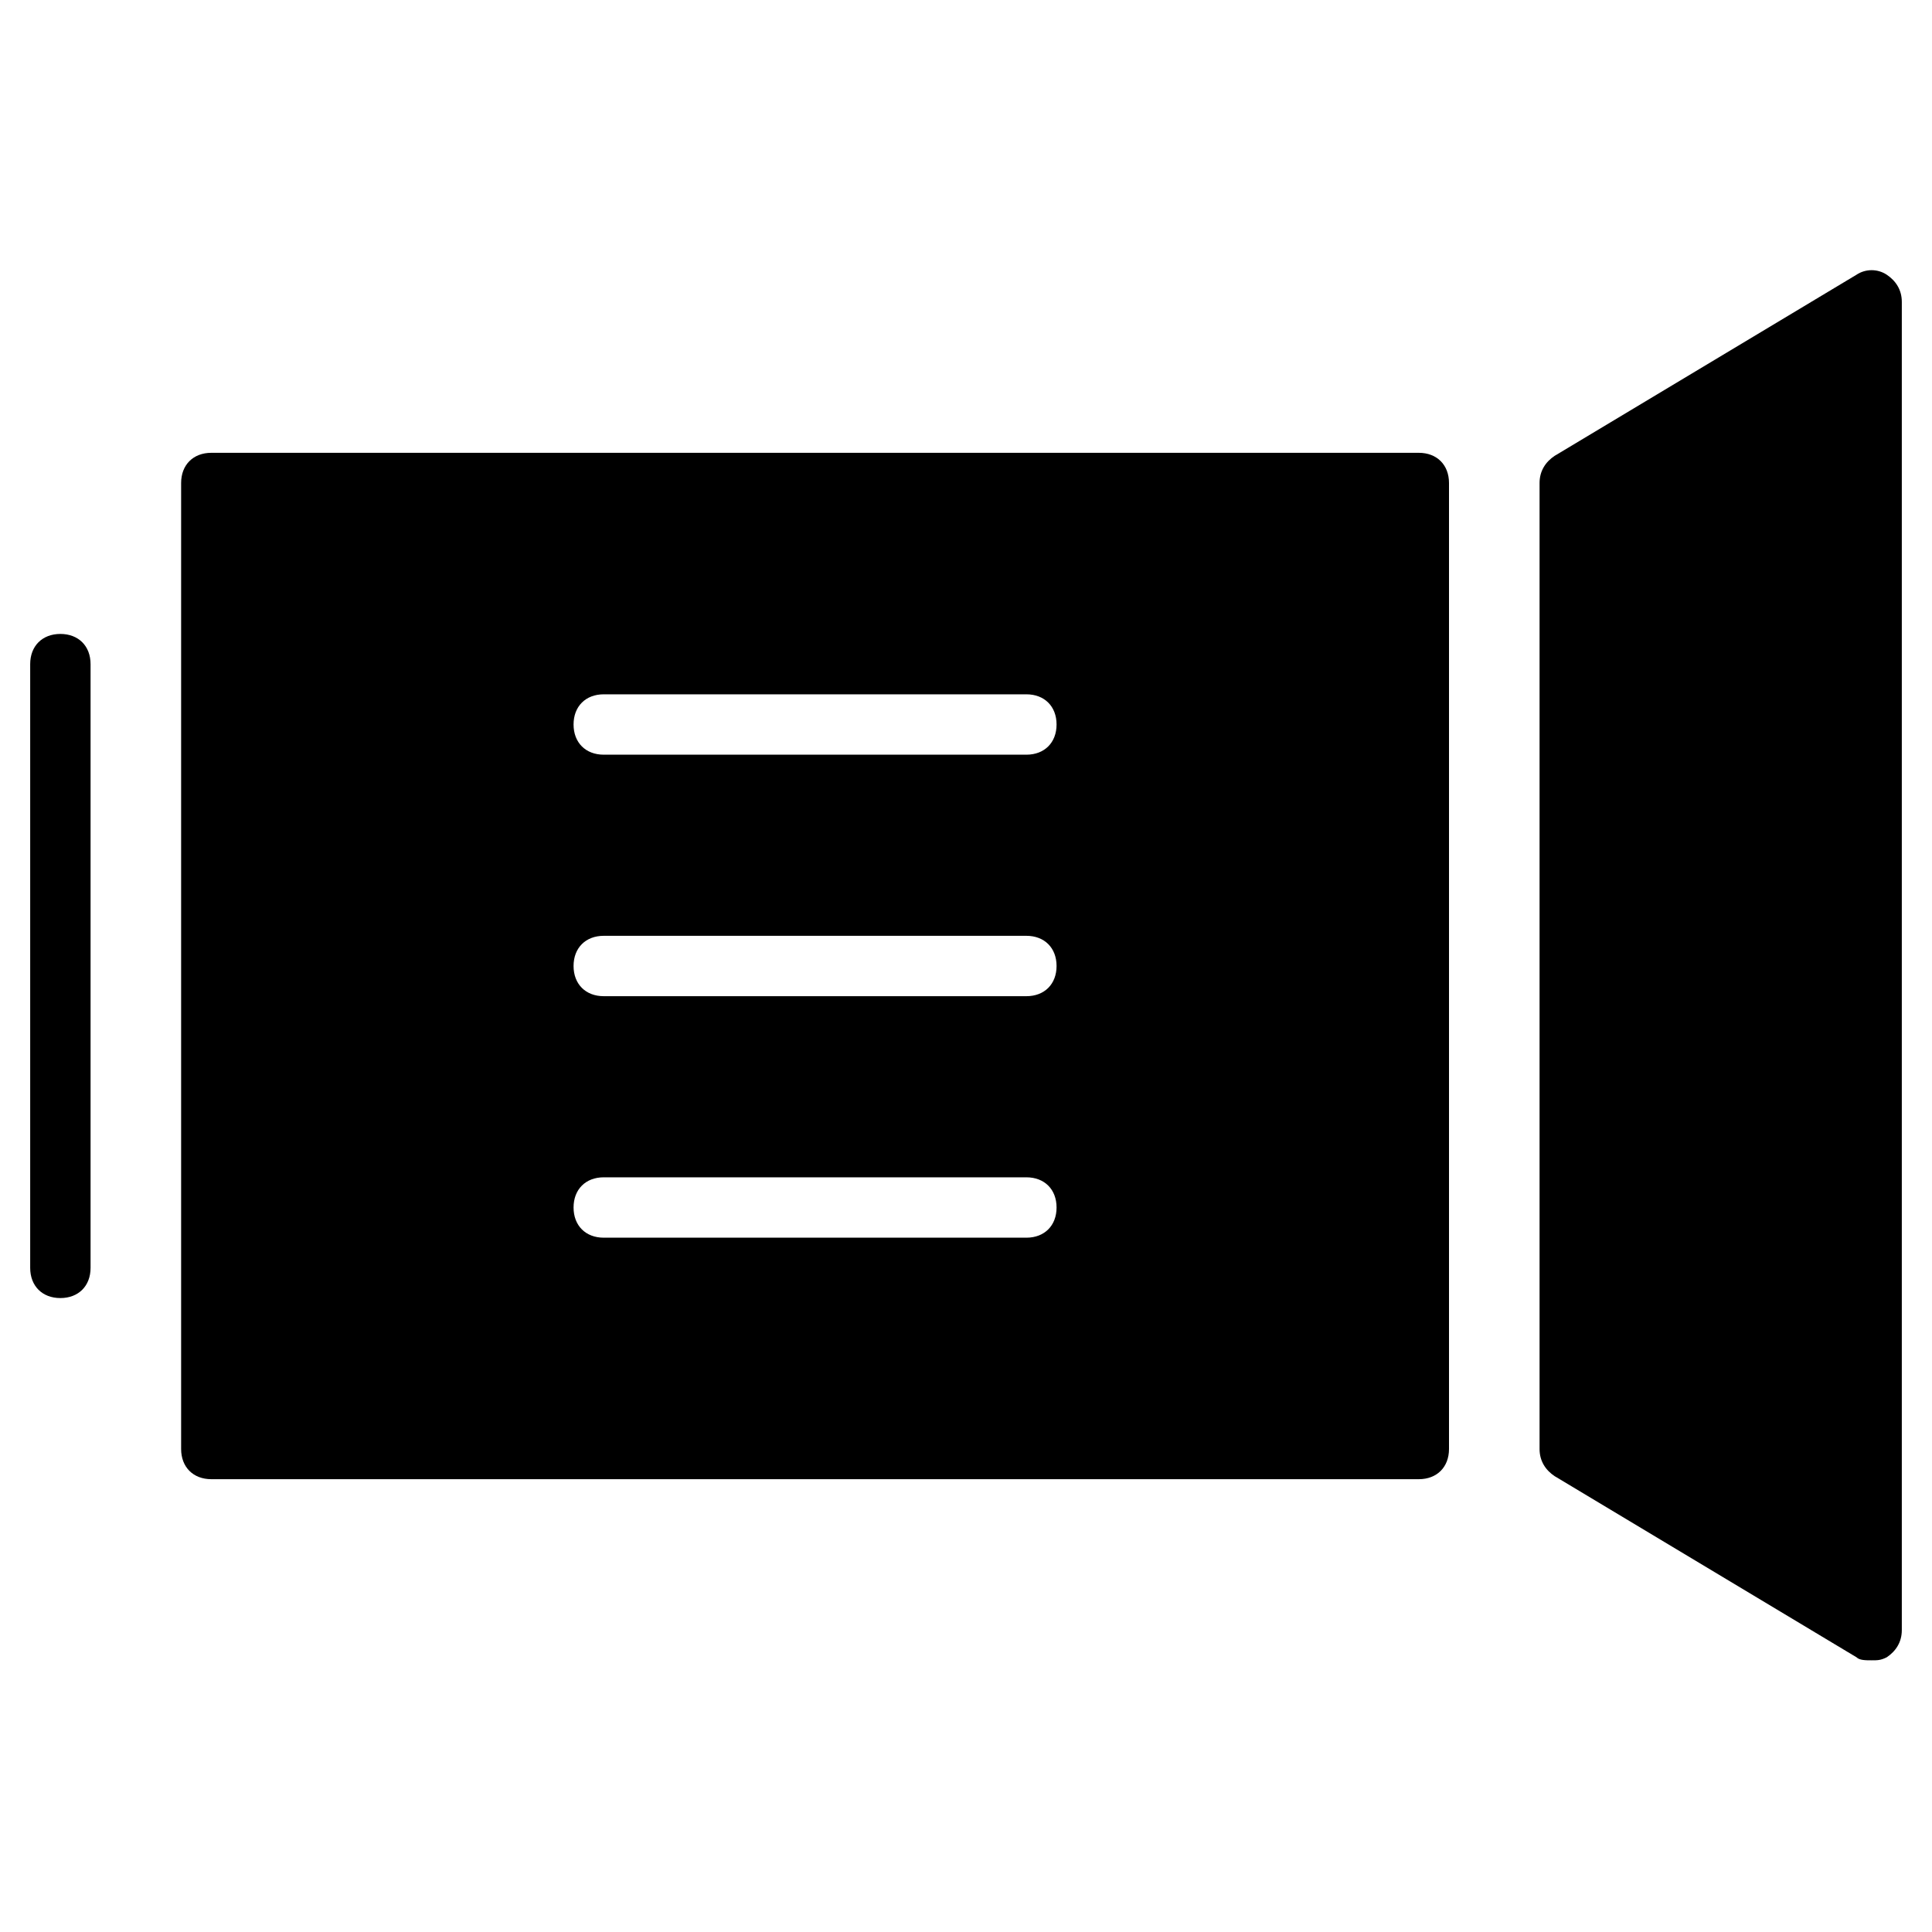 <?xml version="1.0" encoding="utf-8"?>
<!-- Generator: Adobe Illustrator 19.1.0, SVG Export Plug-In . SVG Version: 6.00 Build 0)  -->
<!DOCTYPE svg PUBLIC "-//W3C//DTD SVG 1.1//EN" "http://www.w3.org/Graphics/SVG/1.1/DTD/svg11.dtd">
<svg version="1.1" id="Layer_1" xmlns="http://www.w3.org/2000/svg" xmlns:xlink="http://www.w3.org/1999/xlink" x="0px" y="0px"
	 width="64px" height="64px" viewBox="0 0 64 64" enable-background="new 0 0 64 64" xml:space="preserve">
<path d="M2,43c-0.6,0-1-0.4-1-1V22c0-0.6,0.4-1,1-1s1,0.4,1,1v20C3,42.6,2.6,43,2,43z"/>
<path d="M47,15H7c-0.6,0-1,0.4-1,1v32c0,0.6,0.4,1,1,1h40c0.6,0,1-0.4,1-1V16C48,15.4,47.6,15,47,15z M34,41H20c-0.6,0-1-0.4-1-1
	s0.4-1,1-1h14c0.6,0,1,0.4,1,1S34.6,41,34,41z M34,33H20c-0.6,0-1-0.4-1-1s0.4-1,1-1h14c0.6,0,1,0.4,1,1S34.6,33,34,33z M34,25H20
	c-0.6,0-1-0.4-1-1s0.4-1,1-1h14c0.6,0,1,0.4,1,1S34.6,25,34,25z"/>
<path d="M62.5,9.1c-0.3-0.2-0.7-0.2-1,0l-10,6C51.2,15.3,51,15.6,51,16v32c0,0.4,0.2,0.7,0.5,0.9l10,6C61.6,55,61.8,55,62,55
	c0.2,0,0.3,0,0.5-0.1c0.3-0.2,0.5-0.5,0.5-0.9V10C63,9.6,62.8,9.3,62.5,9.1z"/>
</svg>
